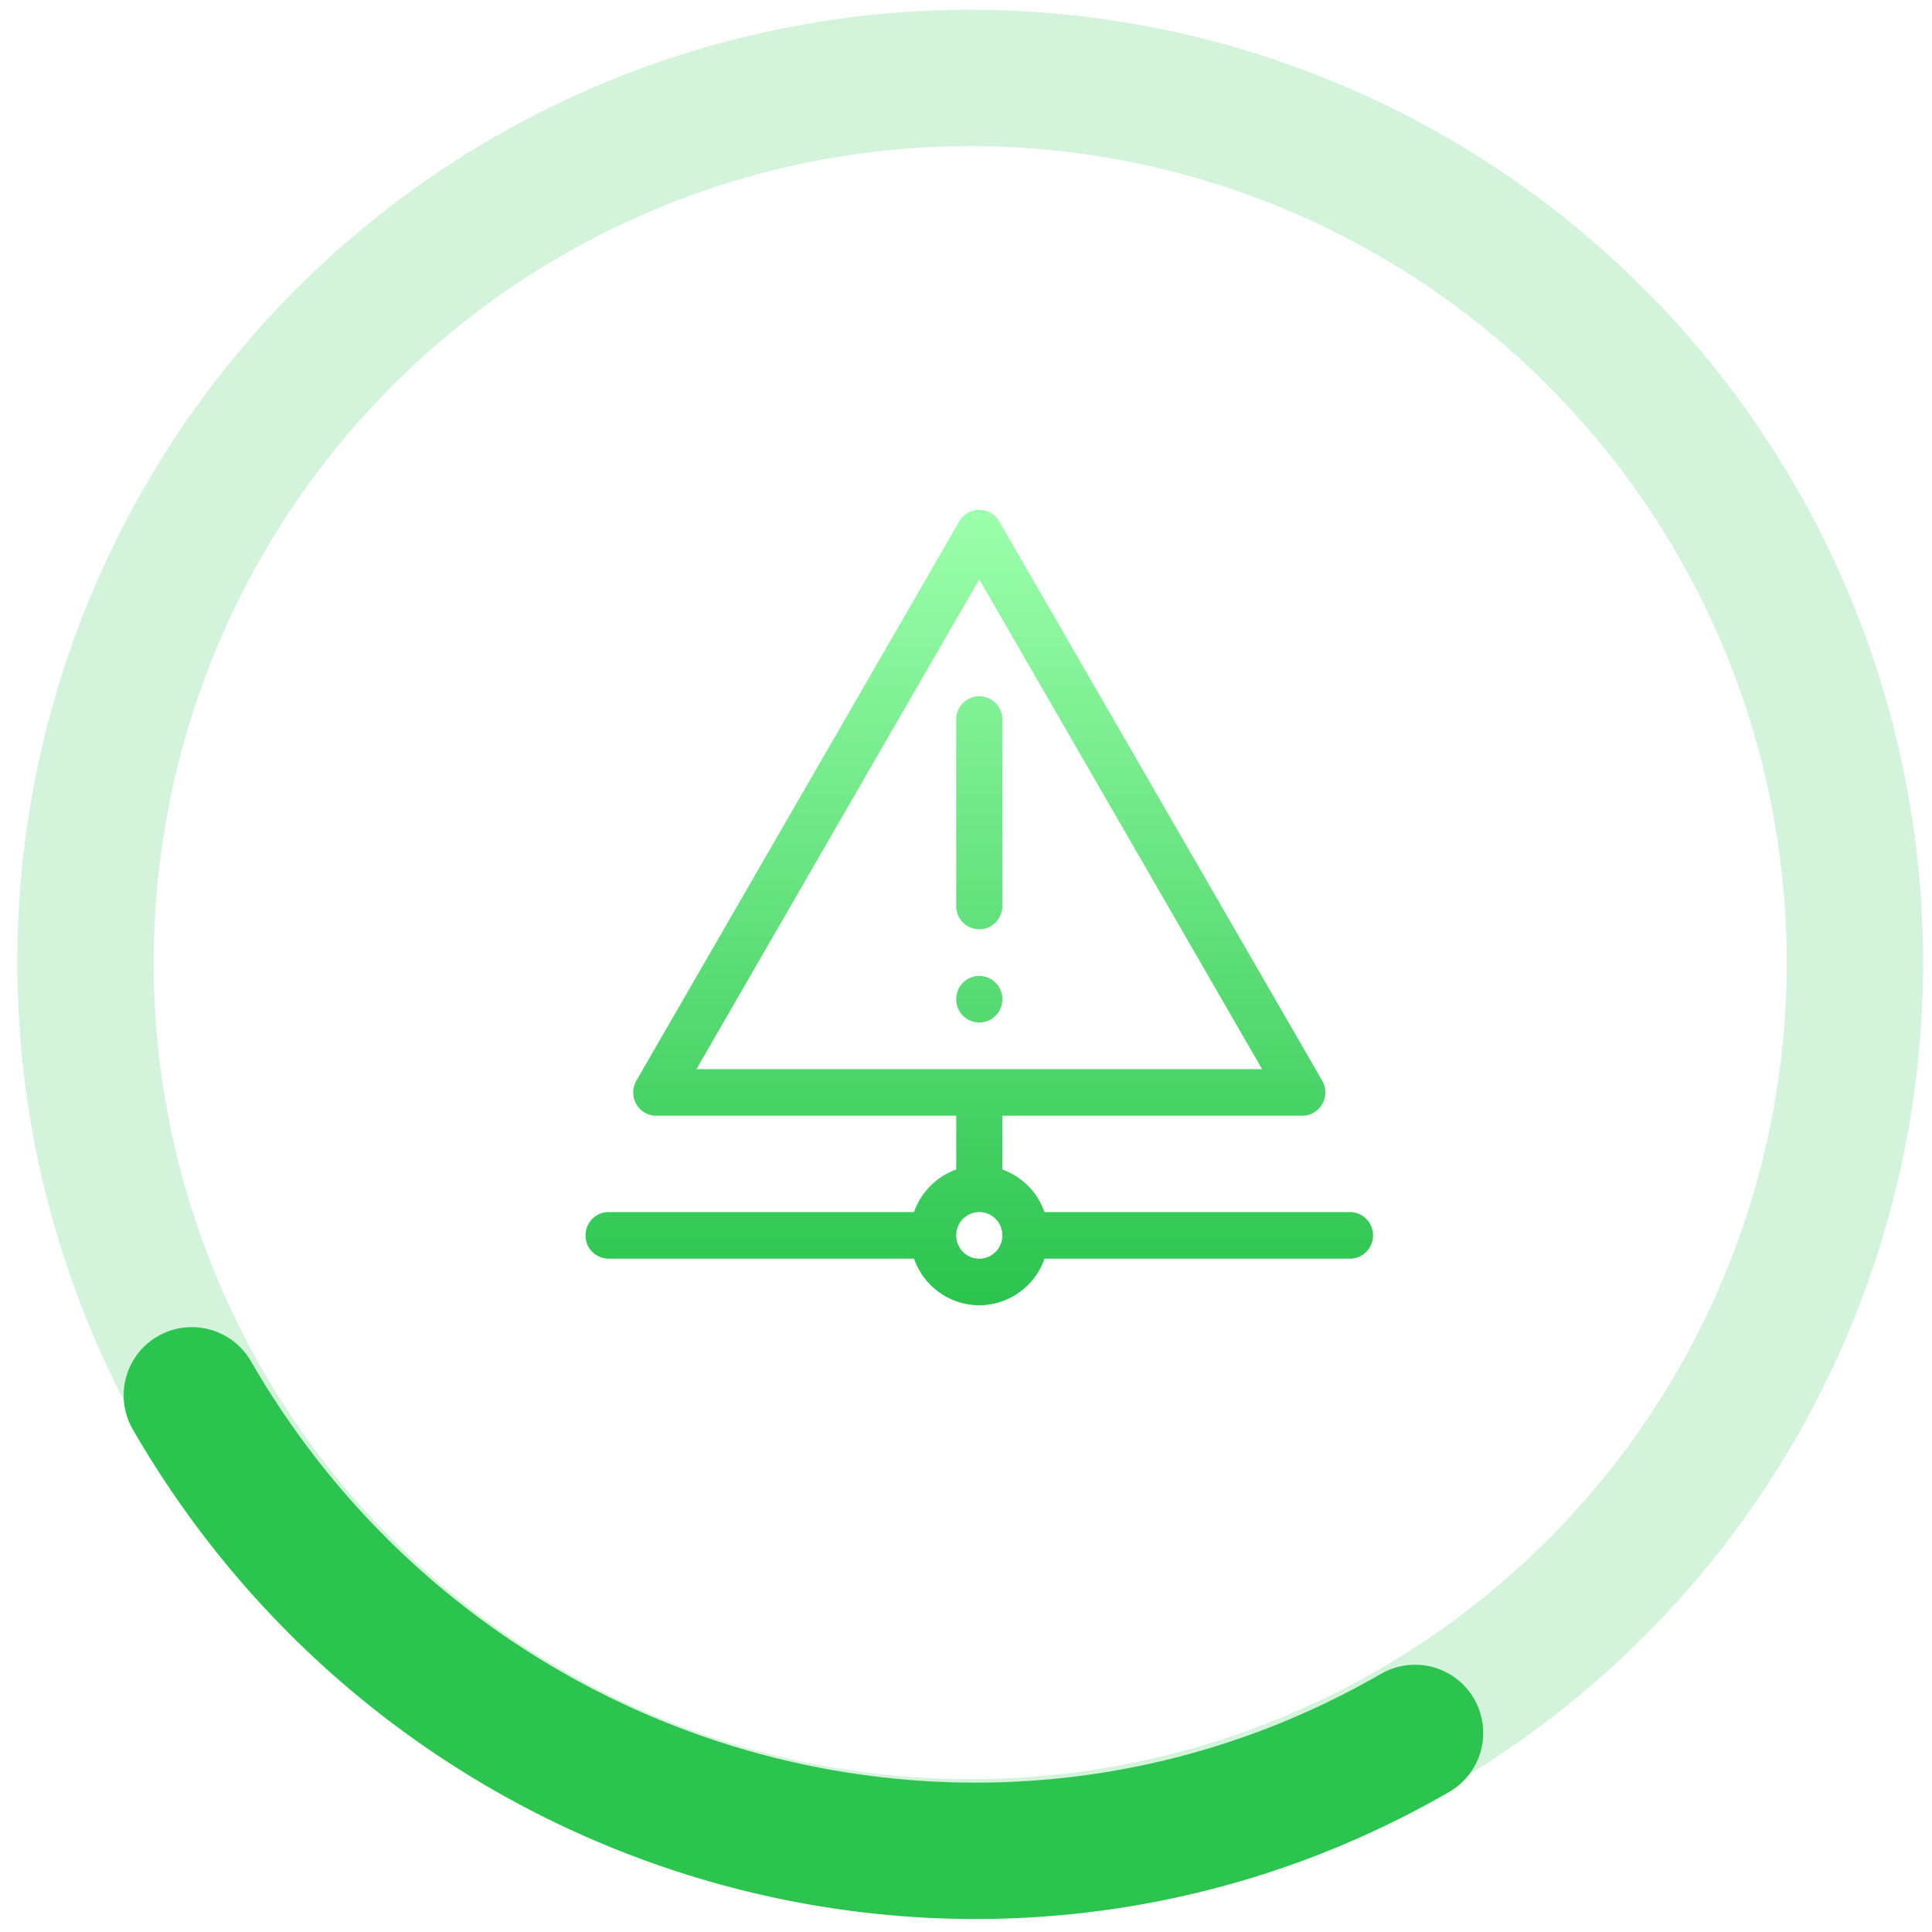 <svg width="85" height="85" fill="none" xmlns="http://www.w3.org/2000/svg"><circle cx="42.686" cy="42.352" r="38.924" stroke="#2BC44E" stroke-opacity=".2" stroke-width="6"/><path d="M62.256 76.241C43.517 87.06 19.424 80.41 8.44 61.387" stroke="#2BC44E" stroke-width="6" stroke-linecap="round"/><g clip-path="url(#clip0)"><path d="M43.085 42.935c-.56 0-1.015.46-1.015 1.026a1.02 1.02 0 001.015 1.025 1.02 1.02 0 001.015-1.025 1.02 1.02 0 00-1.015-1.026zm16.308 10.391H45.955a3.075 3.075 0 00-1.855-1.874v-2.364h13.195c.364 0 .7-.196.88-.515.182-.318.18-.71-.003-1.027l-14.21-24.61a1.013 1.013 0 00-.877-.508c-.361 0-.695.194-.877.508l-14.21 24.61a1.034 1.034 0 00-.004 1.027c.181.319.517.515.88.515H42.07v2.364a3.075 3.075 0 00-1.856 1.874H26.777c-.56 0-1.015.46-1.015 1.026a1.02 1.02 0 001.015 1.025h13.437a3.052 3.052 0 002.87 2.05 3.052 3.052 0 002.871-2.05h13.438c.56 0 1.015-.46 1.015-1.025a1.02 1.02 0 00-1.015-1.026zm-28.751-6.289l12.443-21.549 12.443 21.55H30.642zm12.443 8.34c-.56 0-1.015-.46-1.015-1.025 0-.566.455-1.026 1.015-1.026.56 0 1.015.46 1.015 1.026 0 .565-.455 1.025-1.015 1.025zm0-24.746a1.02 1.02 0 00-1.015 1.025v8.203a1.02 1.02 0 001.015 1.026c.56 0 1.015-.46 1.015-1.026v-8.203a1.02 1.02 0 00-1.015-1.025z" fill="url(#paint0_linear)"/></g><defs><linearGradient id="paint0_linear" x1="43.085" y1="57.428" x2="43.085" y2="22.428" gradientUnits="userSpaceOnUse"><stop stop-color="#2BC44E"/><stop offset="1" stop-color="#9CFFAC"/></linearGradient><clipPath id="clip0"><path fill="#fff" transform="translate(25.762 22.428)" d="M0 0h34.647v35H0z"/></clipPath></defs></svg>